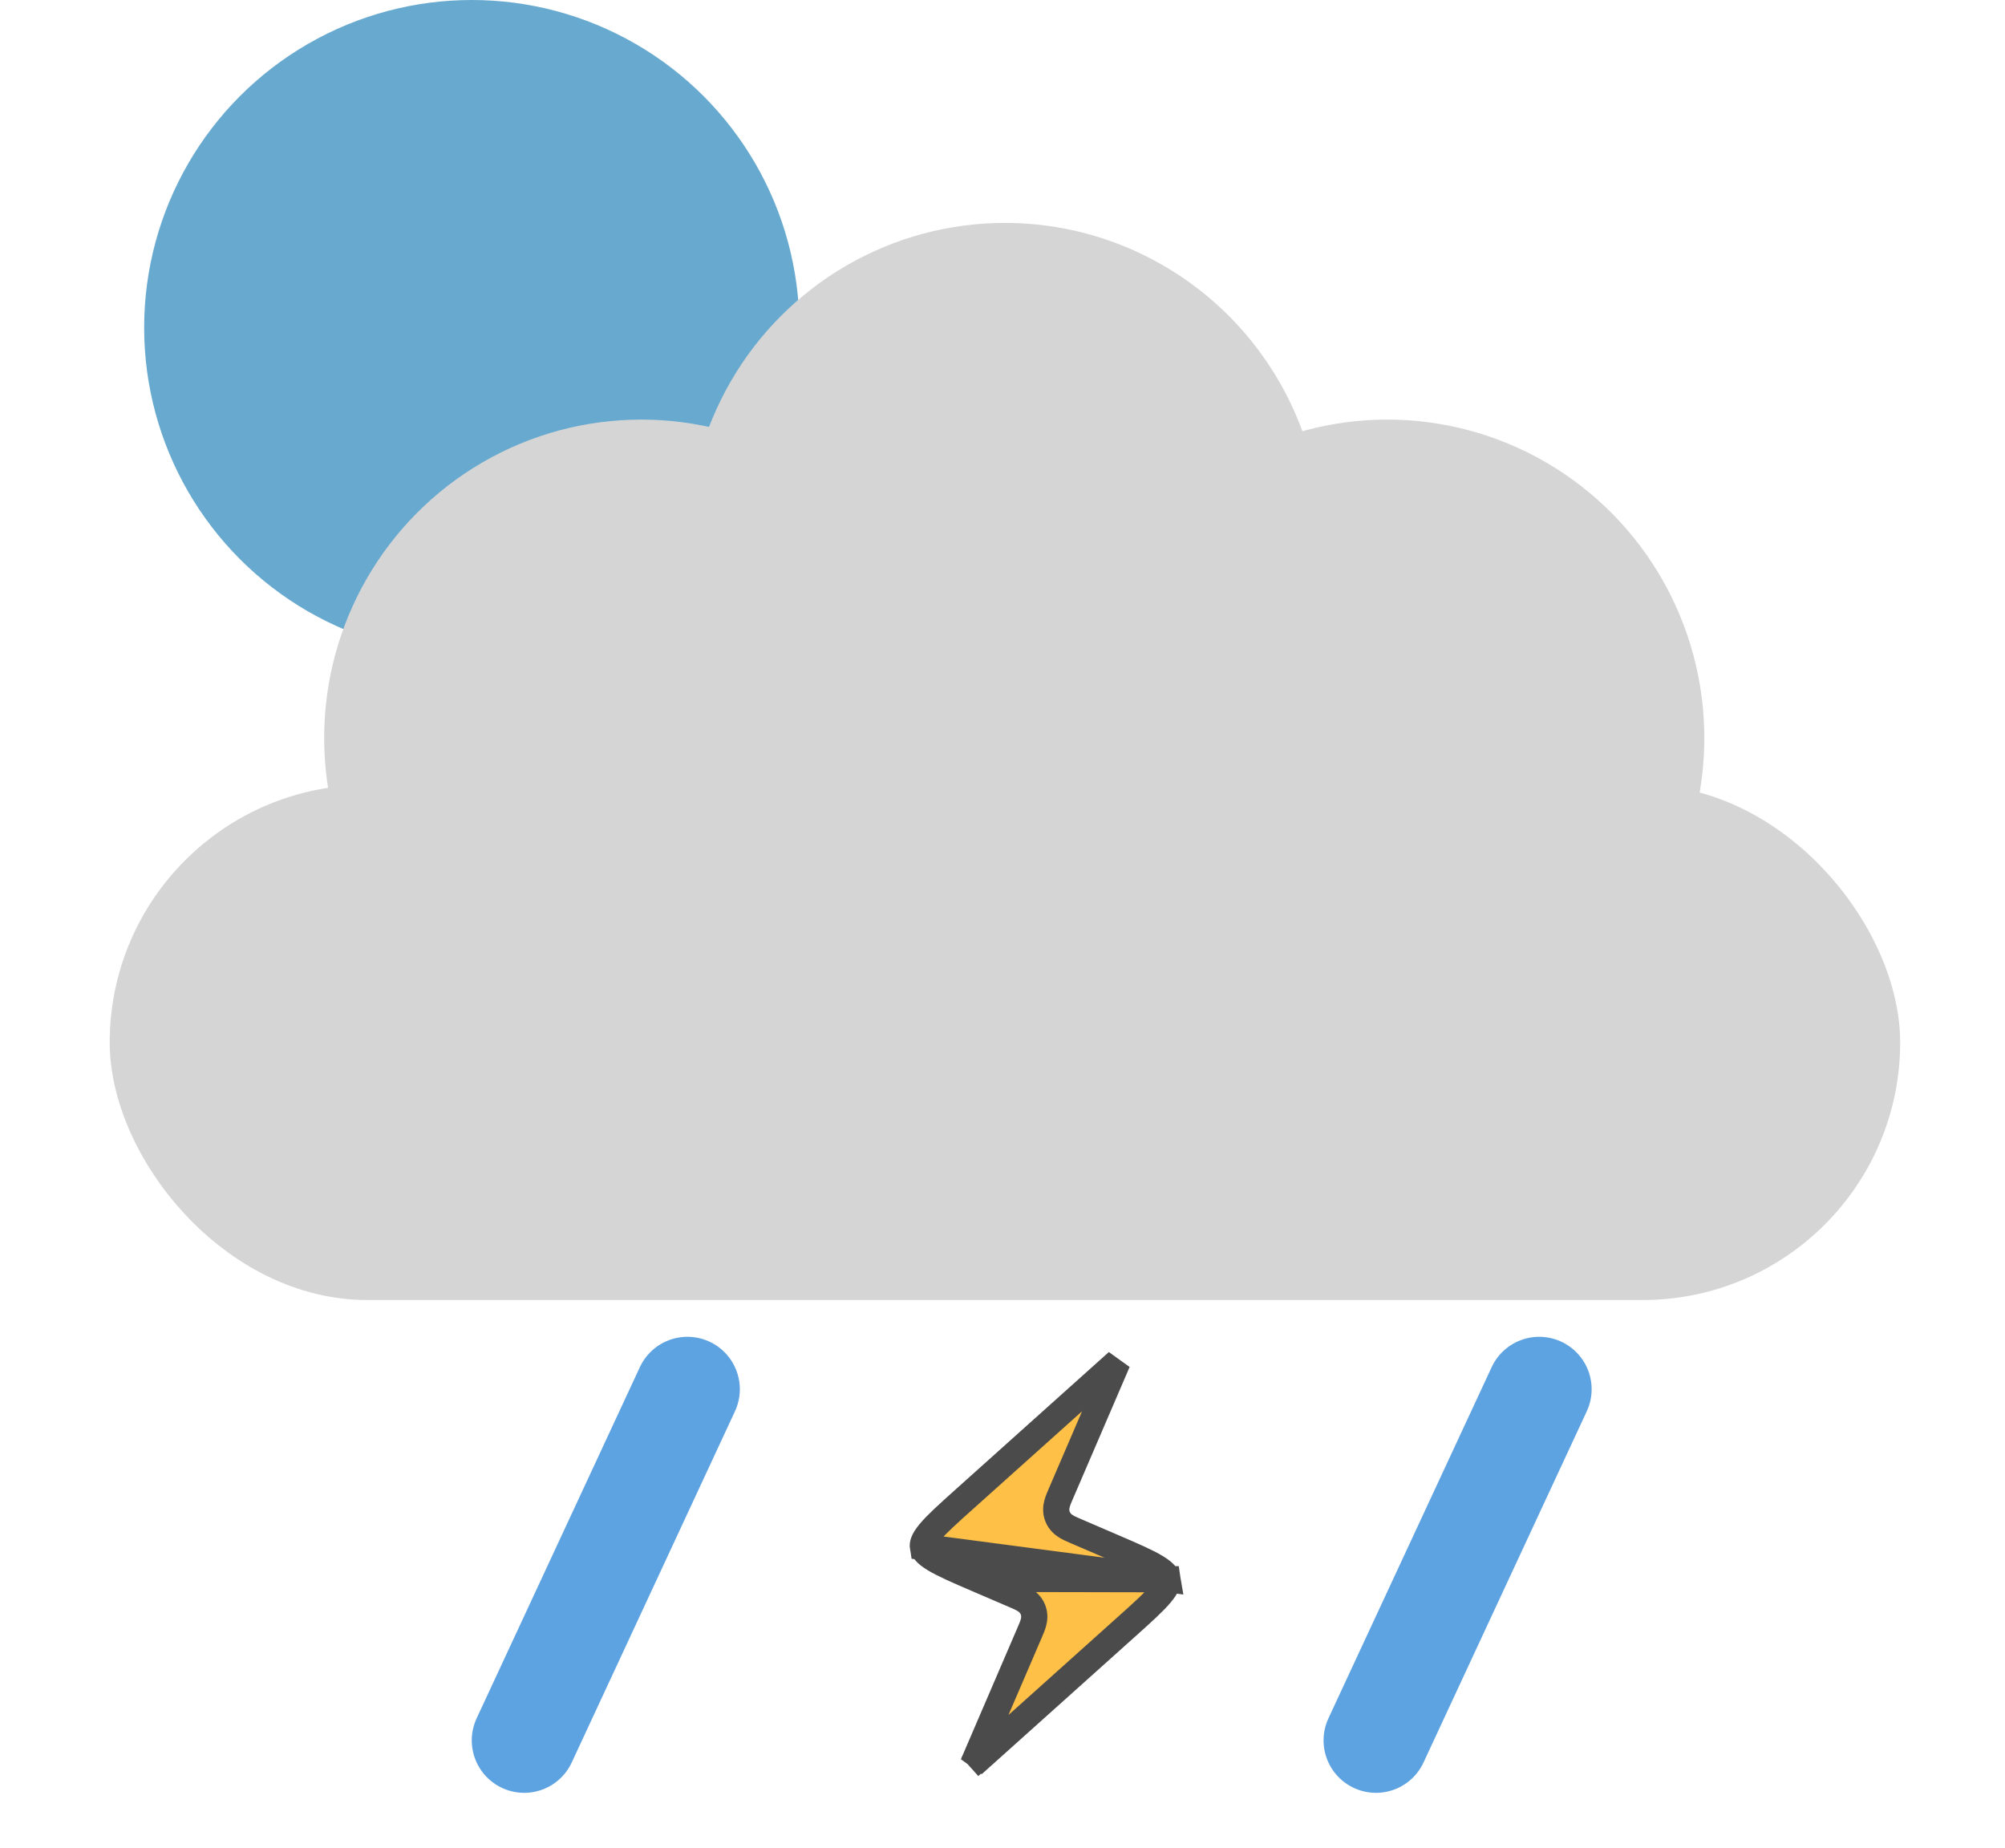 <svg width="153" height="141" viewBox="0 0 153 141" fill="none" xmlns="http://www.w3.org/2000/svg">
<circle cx="36" cy="25" r="25" fill="#68AACF"/>
<g filter="url(#filter0_d_140_80)">
<rect x="14.371" y="52.887" width="136.629" height="39.306" rx="19.653" fill="#D5D5D5"/>
<ellipse cx="54.932" cy="49.313" rx="24.195" ry="24.298" fill="#D5D5D5"/>
<ellipse cx="82.685" cy="34.306" rx="24.195" ry="24.298" fill="#D5D5D5"/>
<ellipse cx="111.861" cy="49.313" rx="24.195" ry="24.298" fill="#D5D5D5"/>
</g>
<path d="M117.456 106L105 132.795" stroke="#5DA2E1" stroke-width="8" stroke-linecap="round"/>
<path d="M52.456 106L40 132.795" stroke="#5DA2E1" stroke-width="8" stroke-linecap="round"/>
<path d="M74.535 120.467L77.448 121.72C77.461 121.726 77.474 121.732 77.487 121.737C77.703 121.83 77.946 121.935 78.142 122.052C78.374 122.191 78.665 122.419 78.823 122.815C78.98 123.211 78.926 123.576 78.853 123.837C78.792 124.057 78.687 124.3 78.594 124.516C78.589 124.529 78.583 124.542 78.577 124.555L74.525 133.975C74.424 134.211 74.33 134.428 74.245 134.627C74.407 134.483 74.583 134.326 74.775 134.154L75.397 134.848L74.775 134.154L85.98 124.107C87.218 122.997 88.06 122.238 88.583 121.608C89.094 120.992 89.129 120.698 89.097 120.497L74.535 120.467ZM74.535 120.467C73.007 119.81 71.966 119.359 71.27 118.929M74.535 120.467L71.27 118.929M71.27 118.929C70.588 118.508 70.462 118.241 70.429 118.04M71.27 118.929L70.429 118.04M70.429 118.04C70.396 117.84 70.431 117.546 70.943 116.929C71.465 116.299 72.307 115.541 73.546 114.43L84.751 104.384C84.751 104.384 84.751 104.384 84.751 104.384C84.942 104.212 85.118 104.054 85.28 103.91C85.195 104.11 85.102 104.327 85 104.563L80.948 113.983C80.942 113.996 80.937 114.009 80.931 114.022C80.838 114.237 80.734 114.481 80.672 114.7C80.599 114.961 80.545 115.326 80.703 115.723C80.861 116.119 81.151 116.347 81.383 116.486C81.579 116.603 81.823 116.708 82.038 116.8C82.051 116.806 82.064 116.812 82.077 116.817L84.991 118.071C86.519 118.728 87.559 119.178 88.255 119.609C88.937 120.03 89.064 120.297 89.097 120.497L70.429 118.04Z" fill="#FFC047" stroke="#4B4B4B" stroke-width="2"/>
<defs>
<filter id="filter0_d_140_80" x="0.371" y="9.008" width="152.629" height="98.185" filterUnits="userSpaceOnUse" color-interpolation-filters="sRGB">
<feFlood flood-opacity="0" result="BackgroundImageFix"/>
<feColorMatrix in="SourceAlpha" type="matrix" values="0 0 0 0 0 0 0 0 0 0 0 0 0 0 0 0 0 0 127 0" result="hardAlpha"/>
<feOffset dx="-6" dy="7"/>
<feGaussianBlur stdDeviation="4"/>
<feComposite in2="hardAlpha" operator="out"/>
<feColorMatrix type="matrix" values="0 0 0 0 0 0 0 0 0 0 0 0 0 0 0 0 0 0 0.11 0"/>
<feBlend mode="normal" in2="BackgroundImageFix" result="effect1_dropShadow_140_80"/>
<feBlend mode="normal" in="SourceGraphic" in2="effect1_dropShadow_140_80" result="shape"/>
</filter>
</defs>
</svg>
